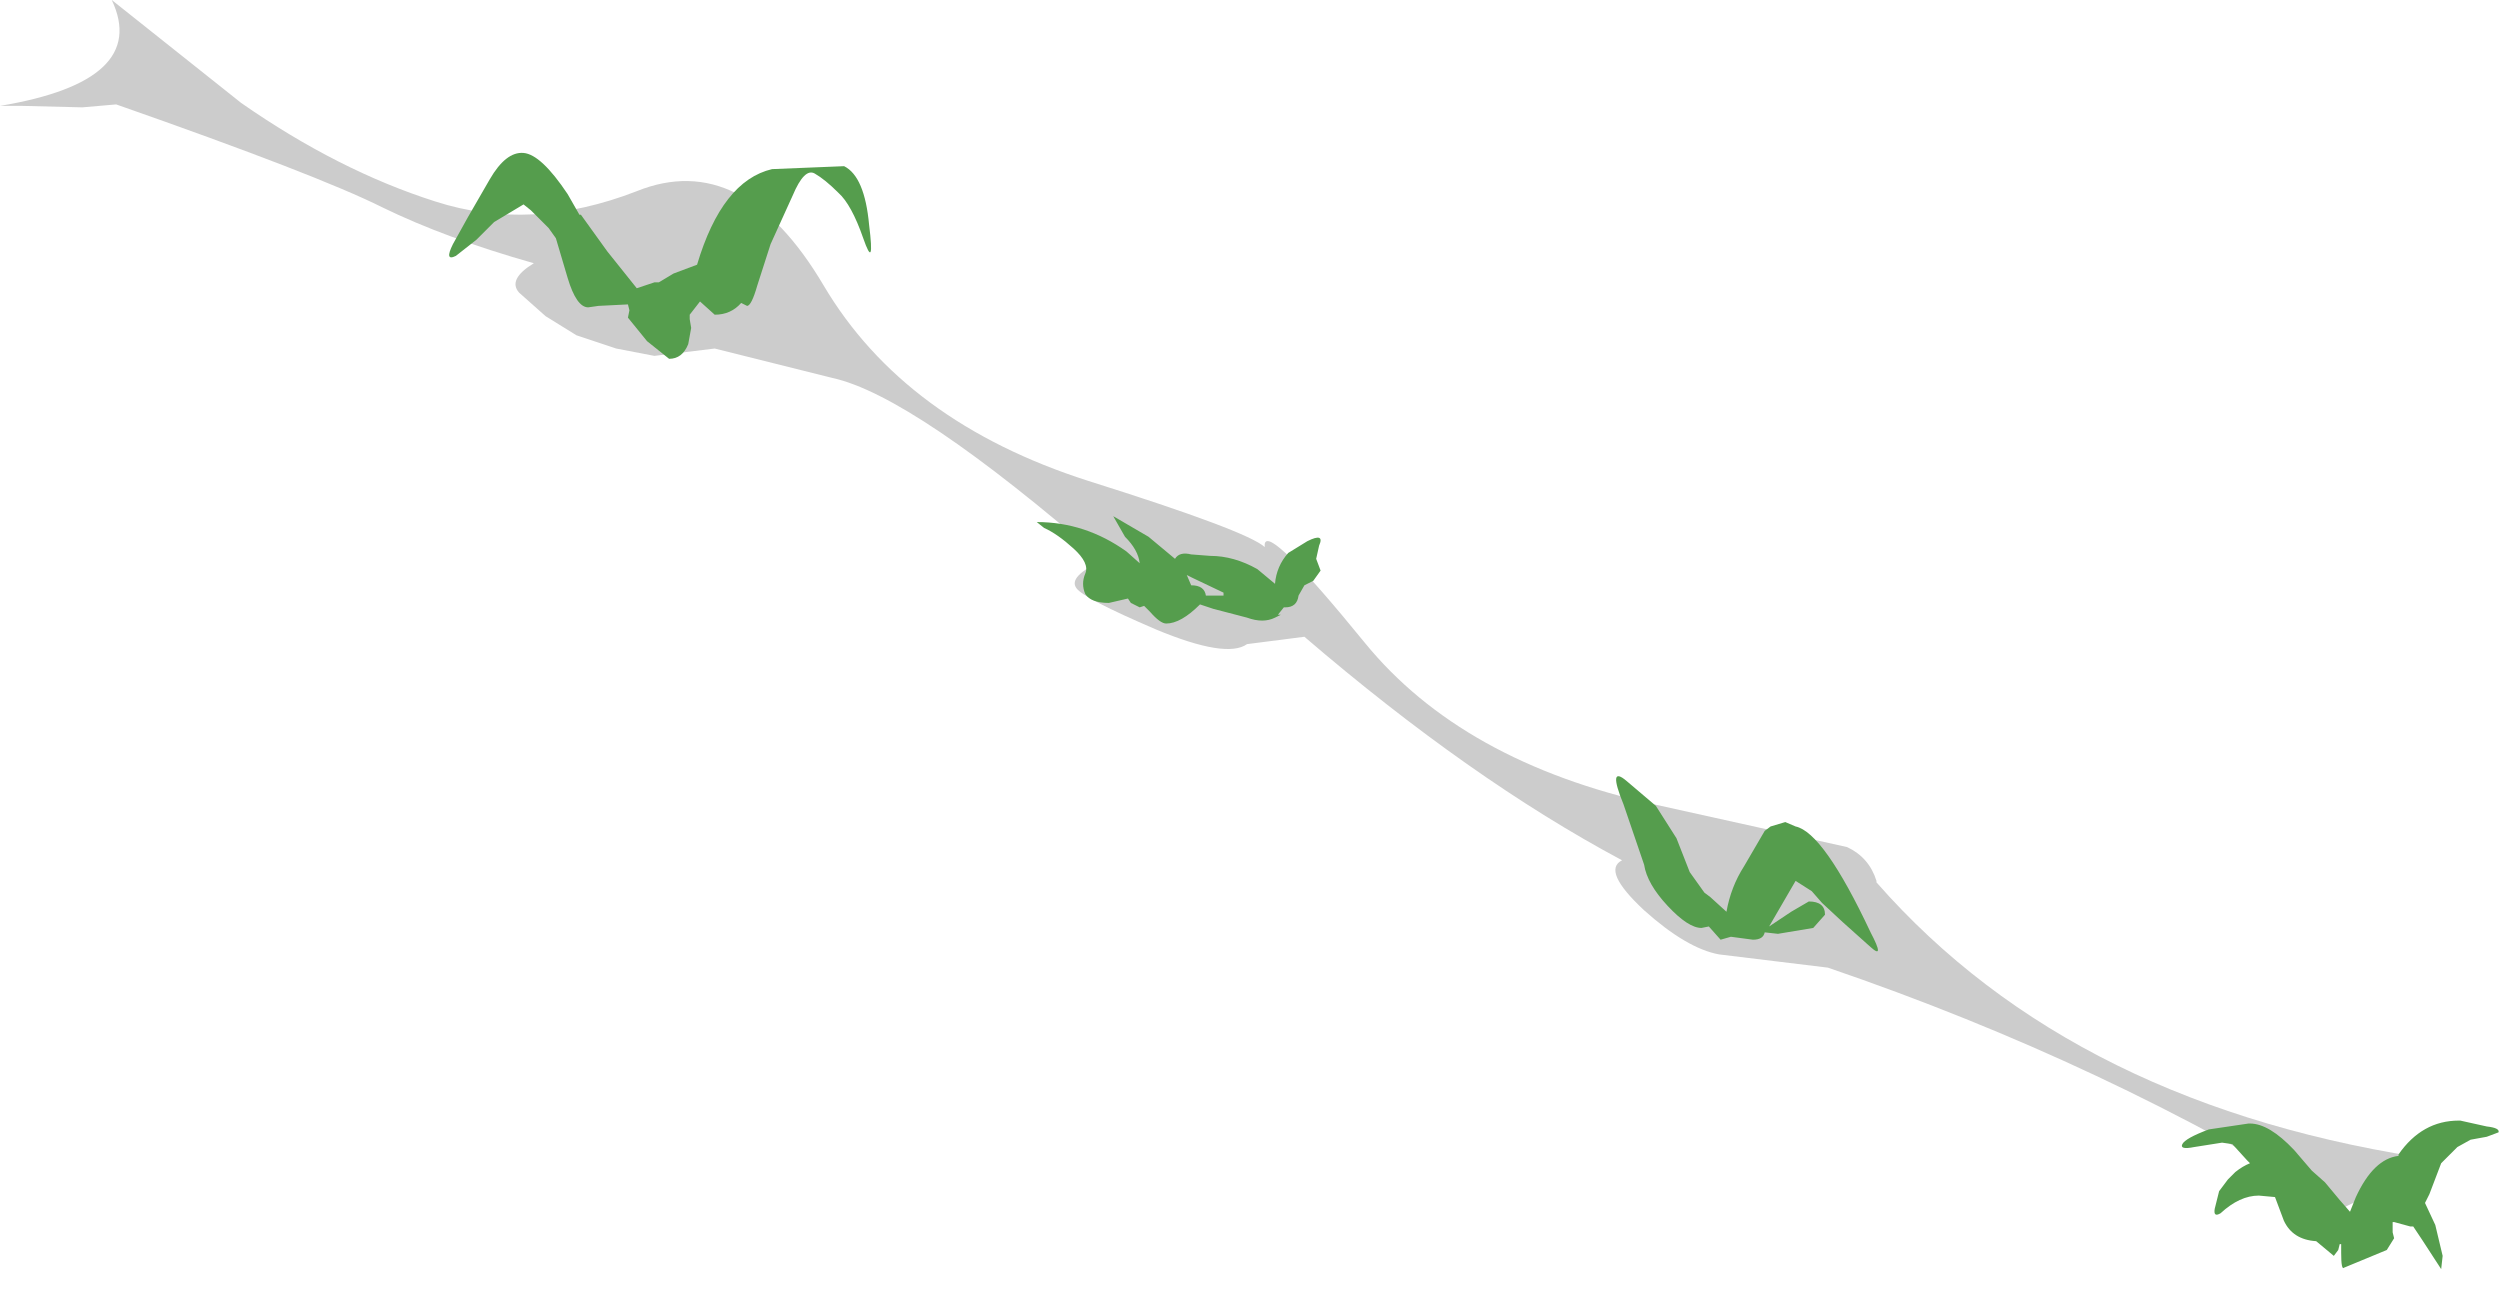 <?xml version="1.0" encoding="utf-8"?>
<svg version="1.1" id="Layer_1"
xmlns="http://www.w3.org/2000/svg"
xmlns:xlink="http://www.w3.org/1999/xlink"
xmlns:author="http://www.sothink.com"
width="85px" height="44px"
xml:space="preserve">
<g id="162" transform="matrix(1, 0, 0, 1, 34.7, -1.6)">
<path style="fill:#000000;fill-opacity:0.2" d="M44.9,42.7Q36.95 37.75 27.45 34.5L23.75 34.05Q22.65 33.85 21.2 32.55Q19.75 31.2 20.45 30.85Q15.3 28.1 9.65 23.25L7.7 23.5Q7 24 4.6 23Q2.15 21.95 1.9 21.6Q1.6 21.2 2.8 20.65Q-3.65 15.05 -6.4 14.45L-10.4 13.45L-12.45 13.7L-13.75 13.45L-15.1 13L-16.15 12.35L-17.05 11.55Q-17.45 11.1 -16.55 10.55Q-19.55 9.7 -21.7 8.65Q-23.9 7.55 -30.75 5.15L-31.9 5.25L-33.95 5.2L-34.7 5.2Q-29.6 4.35 -30.9 1.6L-26.5 5.1Q-23.2 7.4 -19.9 8.45Q-16.65 9.5 -13.05 8.1Q-9.45 6.65 -6.7 11.3Q-3.95 15.95 2.3 17.95Q7.7 19.65 8.3 20.2L8.3 20.1Q8.4 19.4 11.7 23.45Q15 27.5 21.55 28.95L28.1 30.4Q28.85 30.75 29.1 31.55L29.1 31.6Q35.85 39.3 48.25 41.05L44.9 42.7" />
<path style="fill:#559D4D;fill-opacity:1" d="M50.25,40.1L49.85 40.25L49.3 40.35L48.85 40.6L48.3 41.15L47.9 42.2L47.75 42.5L48.1 43.25L48.35 44.3L48.3 44.75L47.65 43.75L47.35 43.3L47.25 43.3L46.7 43.15L46.65 43.15L46.65 43.5L46.7 43.7L46.45 44.1L45 44.7Q44.9 44.8 44.9 44.2L44.9 43.9L44.85 43.9L44.8 44.1L44.65 44.3L44.05 43.8Q43.25 43.75 42.95 43.1L42.65 42.3L42.1 42.25Q41.45 42.25 40.8 42.85Q40.55 43 40.6 42.7L40.75 42.1L41.05 41.7L41.3 41.45Q41.55 41.25 41.8 41.15L41.7 41.05L41.2 40.5L40.85 40.45L39.9 40.6Q39.4 40.7 39.5 40.5Q39.6 40.3 40.4 40L41.75 39.8L41.8 39.8Q42.45 39.8 43.3 40.7L43.9 41.4L44.35 41.8L44.85 42.4L45.2 42.8L45.4 42.3Q46 41 46.85 40.9L46.85 40.85Q47.65 39.7 48.9 39.7L48.95 39.7L49.85 39.9Q50.3 39.95 50.25 40.1M4.35,19.85L5.25 20.6Q5.4 20.35 5.8 20.45L6.45 20.5Q7.25 20.5 8.05 20.95L8.65 21.45Q8.7 20.85 9.1 20.4L9.75 20Q10.35 19.7 10.15 20.15L10.05 20.6L10.2 21L9.95 21.35L9.65 21.5L9.45 21.85Q9.4 22.25 9 22.25L8.95 22.25L8.75 22.5L8.85 22.5L8.65 22.6Q8.25 22.8 7.7 22.6L6.55 22.3L6.1 22.15Q5.45 22.8 4.95 22.8Q4.75 22.8 4.4 22.4L4.2 22.2L4.05 22.25L3.75 22.1L3.65 21.95L3 22.1Q2.4 22.1 2.2 21.8Q2.05 21.45 2.2 21.1Q2.35 20.75 1.8 20.25Q1.25 19.75 0.8 19.55L0.55 19.35Q2.2 19.35 3.6 20.35L4.05 20.75Q4 20.3 3.55 19.85L3.15 19.15L4.35 19.85M5.65,21.15L5.8 21.5Q6.25 21.5 6.3 21.85L6.5 21.85L6.9 21.85L6.9 21.75L5.85 21.25L5.65 21.15M26,29.55L26.35 29.7Q27.3 29.9 28.9 33.3Q29.4 34.25 28.9 33.8L27.95 32.95L27.25 32.3L26.9 31.9L26.35 31.55L25.45 33.1L26.2 32.6L26.8 32.25Q27.35 32.25 27.35 32.7L26.95 33.15L25.75 33.35L25.3 33.3Q25.25 33.55 24.9 33.55L24.15 33.45L23.8 33.55L23.4 33.1L23.15 33.15Q22.7 33.15 22 32.4Q21.3 31.65 21.2 31L20.5 28.95Q19.95 27.6 20.6 28.15L21.6 29L22.3 30.1L22.75 31.25L23.25 31.95L23.45 32.1L24 32.6Q24.15 31.75 24.6 31.05L25.3 29.85L25.5 29.7L26 29.55M-7,7.5Q-7.35 7.3 -7.75 8.25L-8.5 9.9L-8.95 11.3Q-9.15 12 -9.3 12L-9.5 11.9Q-9.85 12.3 -10.4 12.3L-10.9 11.85L-11.25 12.3L-11.25 12.45L-11.2 12.75L-11.3 13.3Q-11.5 13.8 -11.95 13.8L-12.7 13.2L-13.35 12.4L-13.3 12.15L-13.35 11.95L-14.35 12L-14.7 12.05Q-15.1 12.05 -15.4 11.05L-15.8 9.7L-16.05 9.35L-16.65 8.75L-16.9 8.55L-17.9 9.15L-18.5 9.75L-19.2 10.3Q-19.6 10.5 -19.3 9.9L-18.8 9L-18.05 7.7Q-17.5 6.75 -16.9 6.8Q-16.3 6.85 -15.4 8.2L-15 8.9L-14.95 8.9L-14.05 10.15L-13.05 11.4L-12.45 11.2L-12.3 11.2L-11.8 10.9L-11 10.6Q-10.15 7.75 -8.45 7.35L-6 7.25Q-5.3 7.6 -5.15 9.25Q-4.95 10.85 -5.35 9.7Q-5.75 8.55 -6.2 8.15Q-6.65 7.7 -7 7.5" />
</g>
</svg>
